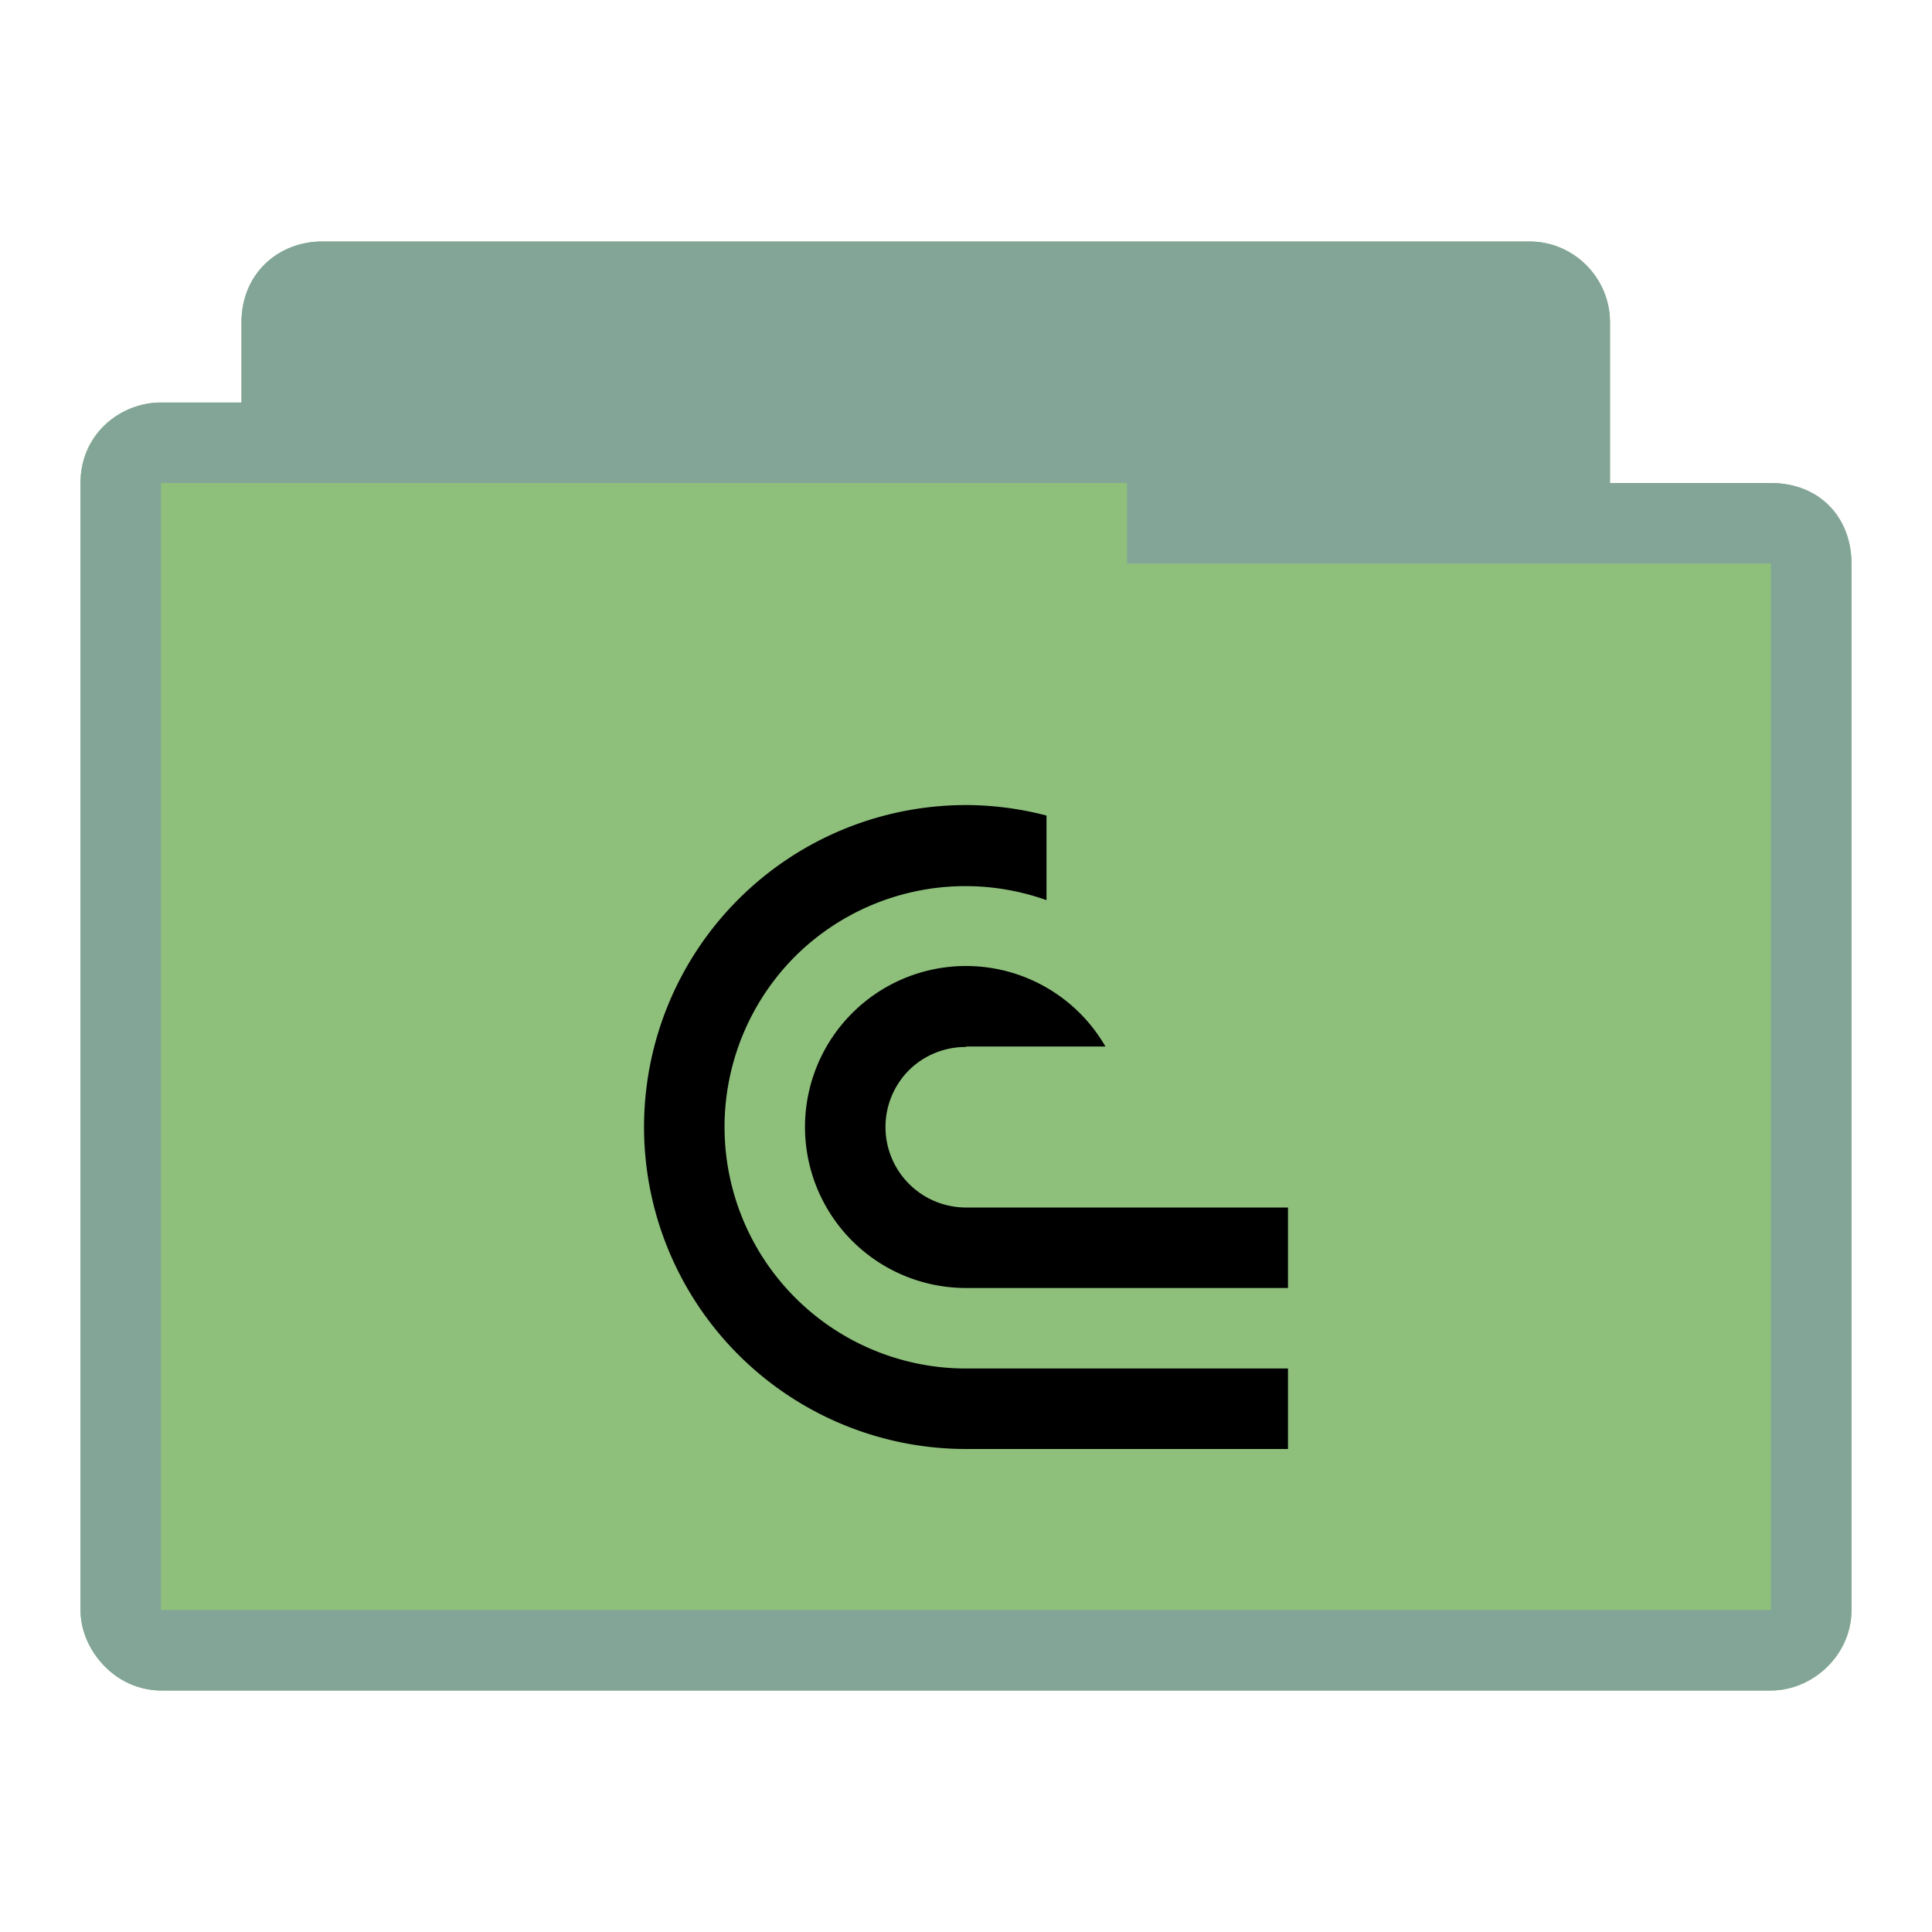 <svg version="1.1" viewBox="0 0 24 24" xmlns="http://www.w3.org/2000/svg">
 <path d="m4 3c-0.547 0-1 0.41-1 1v1h-1c-0.502 0-1 0.385-1 1v14c0 0.546 0.493 1 1 1h20c0.516 0 1-0.437 1-1v-13c0-0.577-0.423-1-1-1h-2v-2c0-0.487-0.402-1-1-1z" style="color:#665c54;fill:#8ec07c"/>
 <path d="m4 3c-0.544 0-1 0.399-1 1v1h-1c-0.507 0-1 0.396-1 1v14c0 0.487 0.419 1 1 1h20c0.521 0 1-0.443 1-1v-13c0-0.573-0.394-1-1-1h-2v-2c0-0.559-0.457-1-1-1zm10 3v1h8v13h-20v-14z" style="color:#665c54;fill:#83a598"/>
 <path d="M 12.098,10.002 A 4,4 0 0 0 9.172,11.172 4,4 0 0 0 8.305,15.531 4,4 0 0 0 12,18 h 4 V 17 H 12 A 3,3 0 0 1 9.229,15.148 3,3 0 0 1 9.879,11.879 3,3 0 0 1 13,11.182 V 10.131 A 4,4 0 0 0 12.098,10.002 Z M 12,12 a 2,2 0 0 0 -2,2 2,2 0 0 0 2,2 h 4 V 15 H 12 A 1,1 0 0 1 11.076,14.383 1,1 0 0 1 11.293,13.293 1,1 0 0 1 12,13.006 V 13 h 1.732 A 2,2 0 0 0 12,12 Z" style="stop-color:#000000;stroke-width:3.78"/>
</svg>
